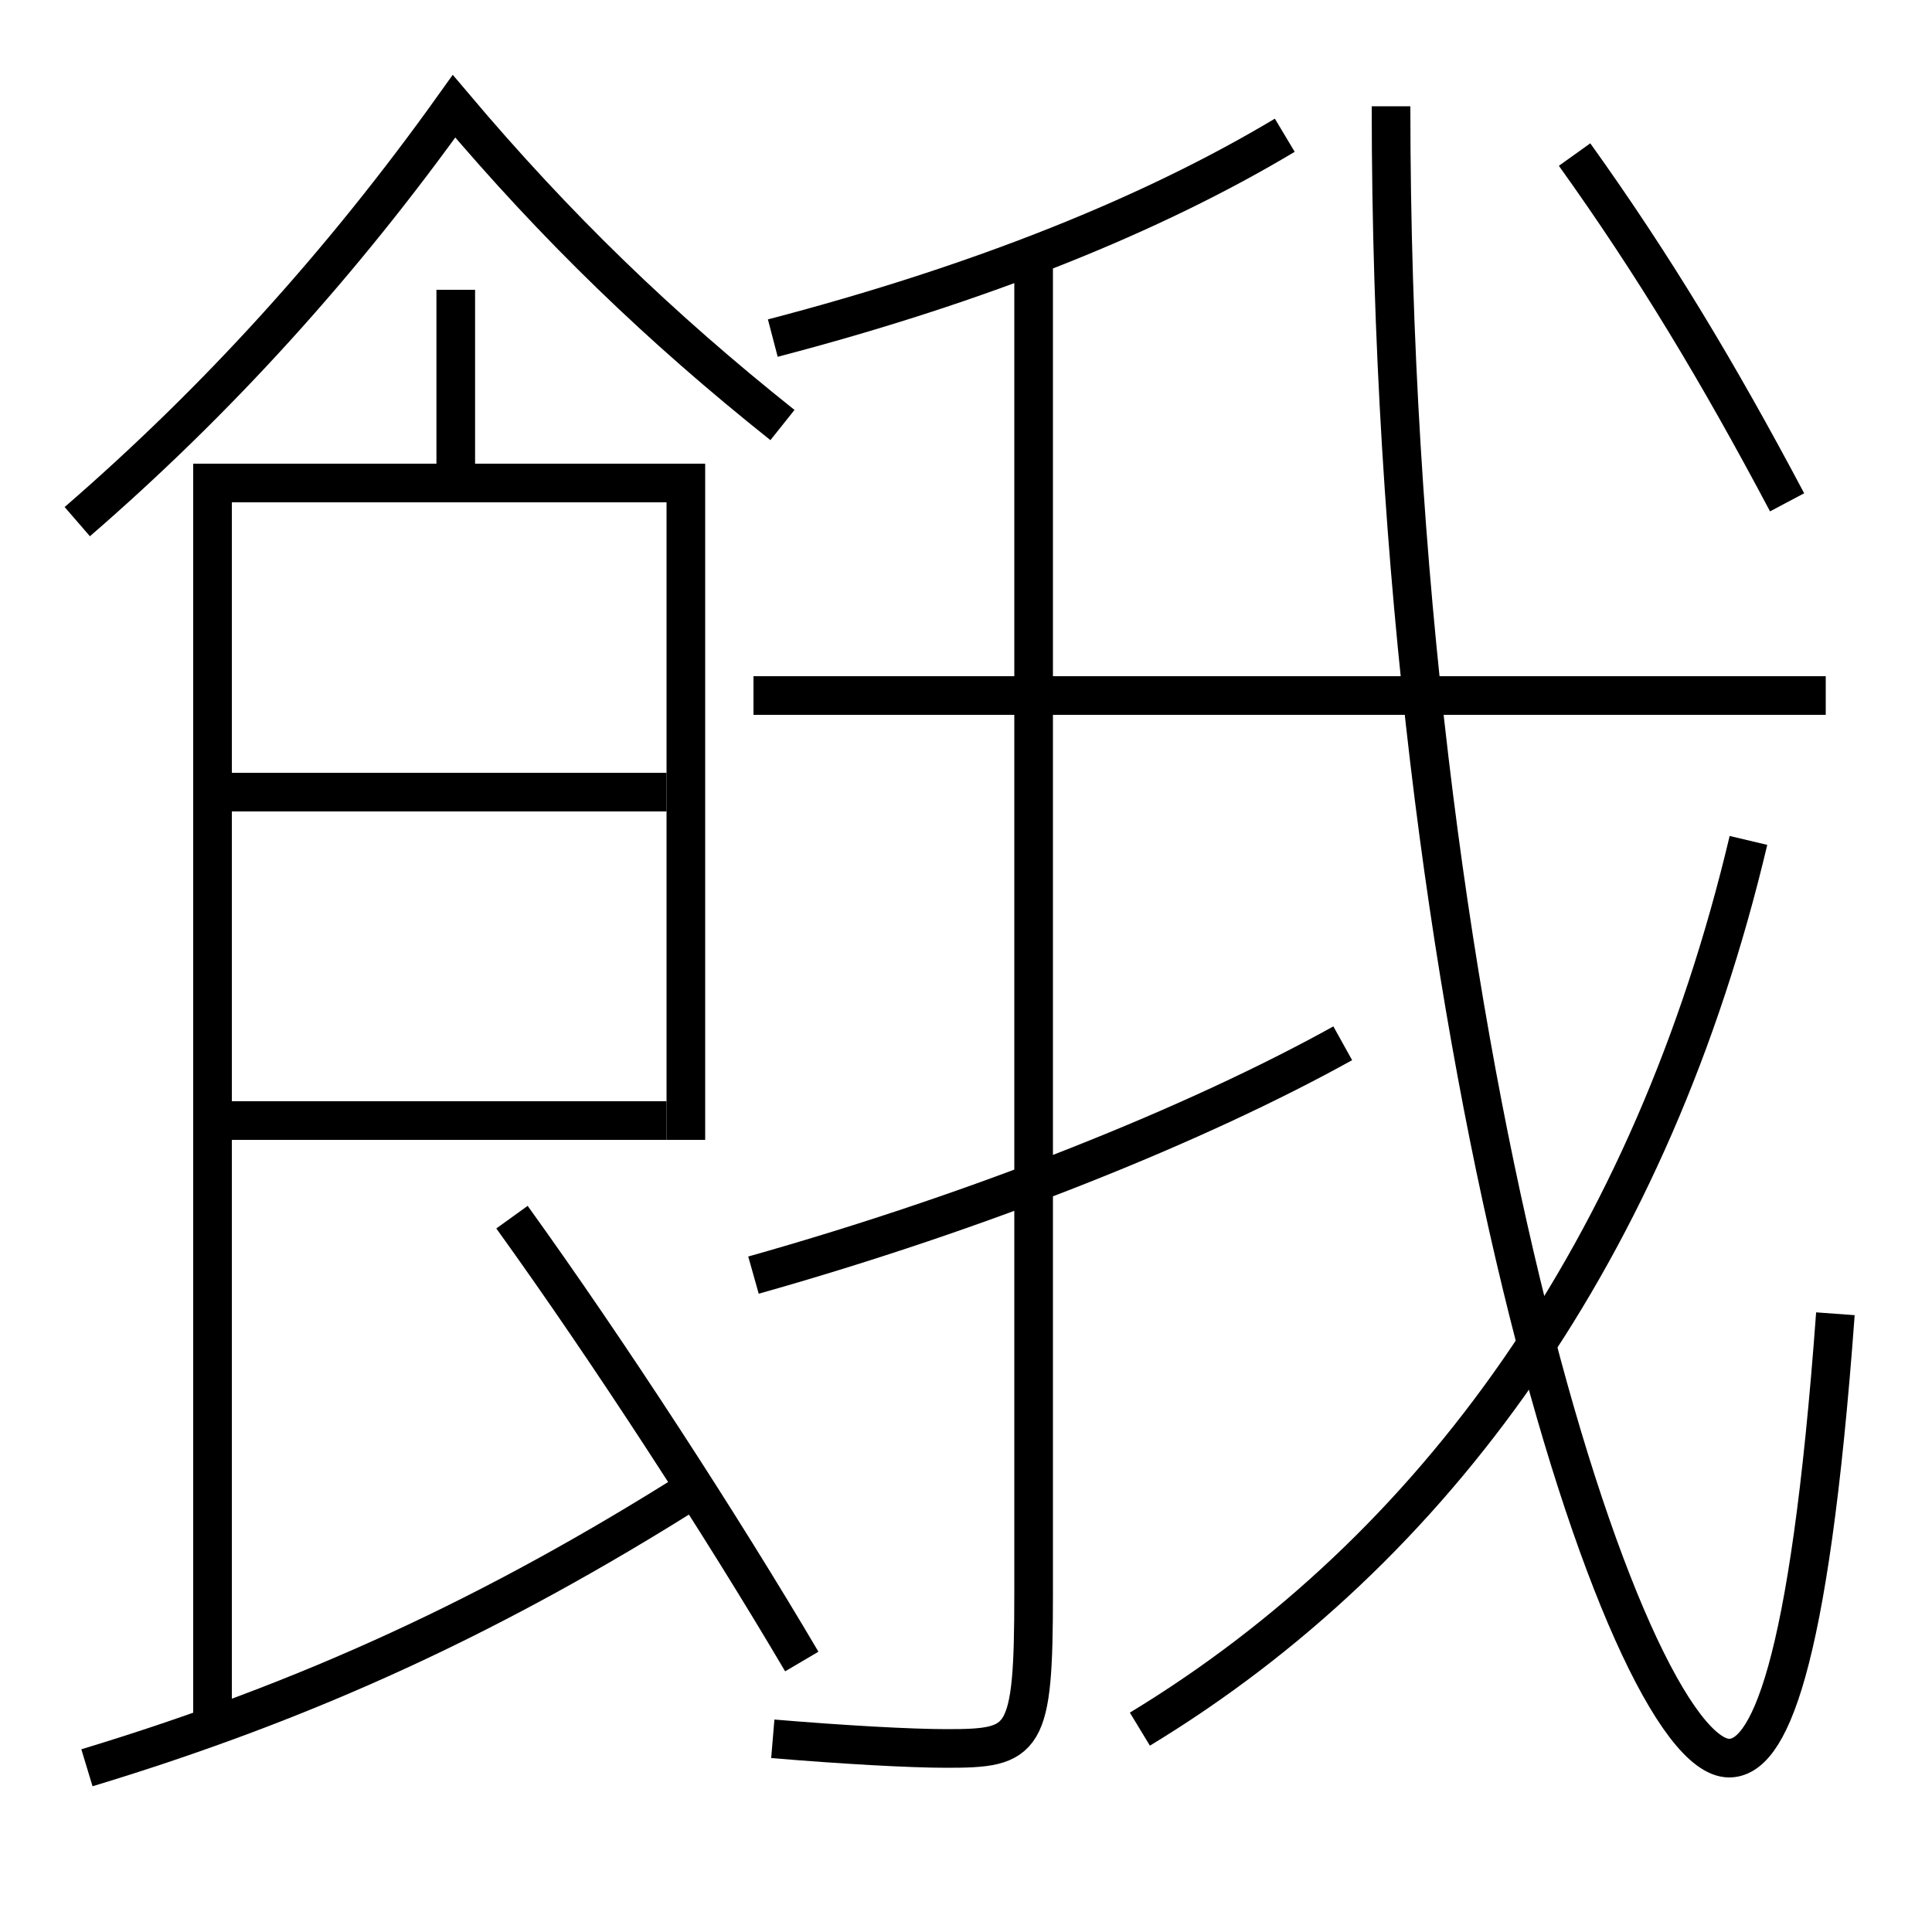 <?xml version='1.0' encoding='utf-8'?>
<svg xmlns="http://www.w3.org/2000/svg" height="100px" version="1.0" viewBox="0 0 100 100" width="100px" x="0px" y="0px">
<line fill="none" stroke="#000000" stroke-width="2" x1="23.59" x2="23.59" y1="15" y2="24" /><line fill="none" stroke="#000000" stroke-width="2" x1="12" x2="34.5" y1="58" y2="58" /><line fill="none" stroke="#000000" stroke-width="2" x1="12" x2="34.5" y1="41" y2="41" /><line fill="none" stroke="#000000" stroke-width="2" x1="39" x2="94.5" y1="36" y2="36" /><polyline fill="none" points="35.5,59 35.5,25 11,25 11,89.5" stroke="#000000" stroke-width="2" /><path d="M4.5,91.5 c11.473,-3.477 21.076,-7.906 31.5,-14.5" fill="none" stroke="#000000" stroke-width="2" /><path d="M40.5,22 c-6.387,-5.089 -11.688,-10.214 -17,-16.5 c-5.83,8.159 -12.289,15.255 -19.5,21.5" fill="none" stroke="#000000" stroke-width="2" /><path d="M41.5,86 c-4.137,-7.021 -10.002,-16.062 -15,-23" fill="none" stroke="#000000" stroke-width="2" /><path d="M53.5,13 v69.5 c0,7.683 -0.434,8 -4.5,8 c-1.887,0 -5.352,-0.194 -9,-0.5" fill="none" stroke="#000000" stroke-width="2" /><path d="M90.5,43.5 c-4.995,21.081 -16.174,36.703 -31.5,46" fill="none" stroke="#000000" stroke-width="2" /><path d="M72,5.5 c0,48.484 12.146,85.5 17.5,85.5 c1.99,0 4.133,-4.294 5.5,-23" fill="none" stroke="#000000" stroke-width="2" /><path d="M39,66 c11.833,-3.335 22.951,-7.81 30.5,-12" fill="none" stroke="#000000" stroke-width="2" /><path d="M40,17.5 c10.836,-2.834 19.656,-6.405 26.5,-10.5" fill="none" stroke="#000000" stroke-width="2" /><path d="M81.5,8 c4.105,5.734 7.411,11.229 11,18" fill="none" stroke="#000000" stroke-width="2" /></svg>